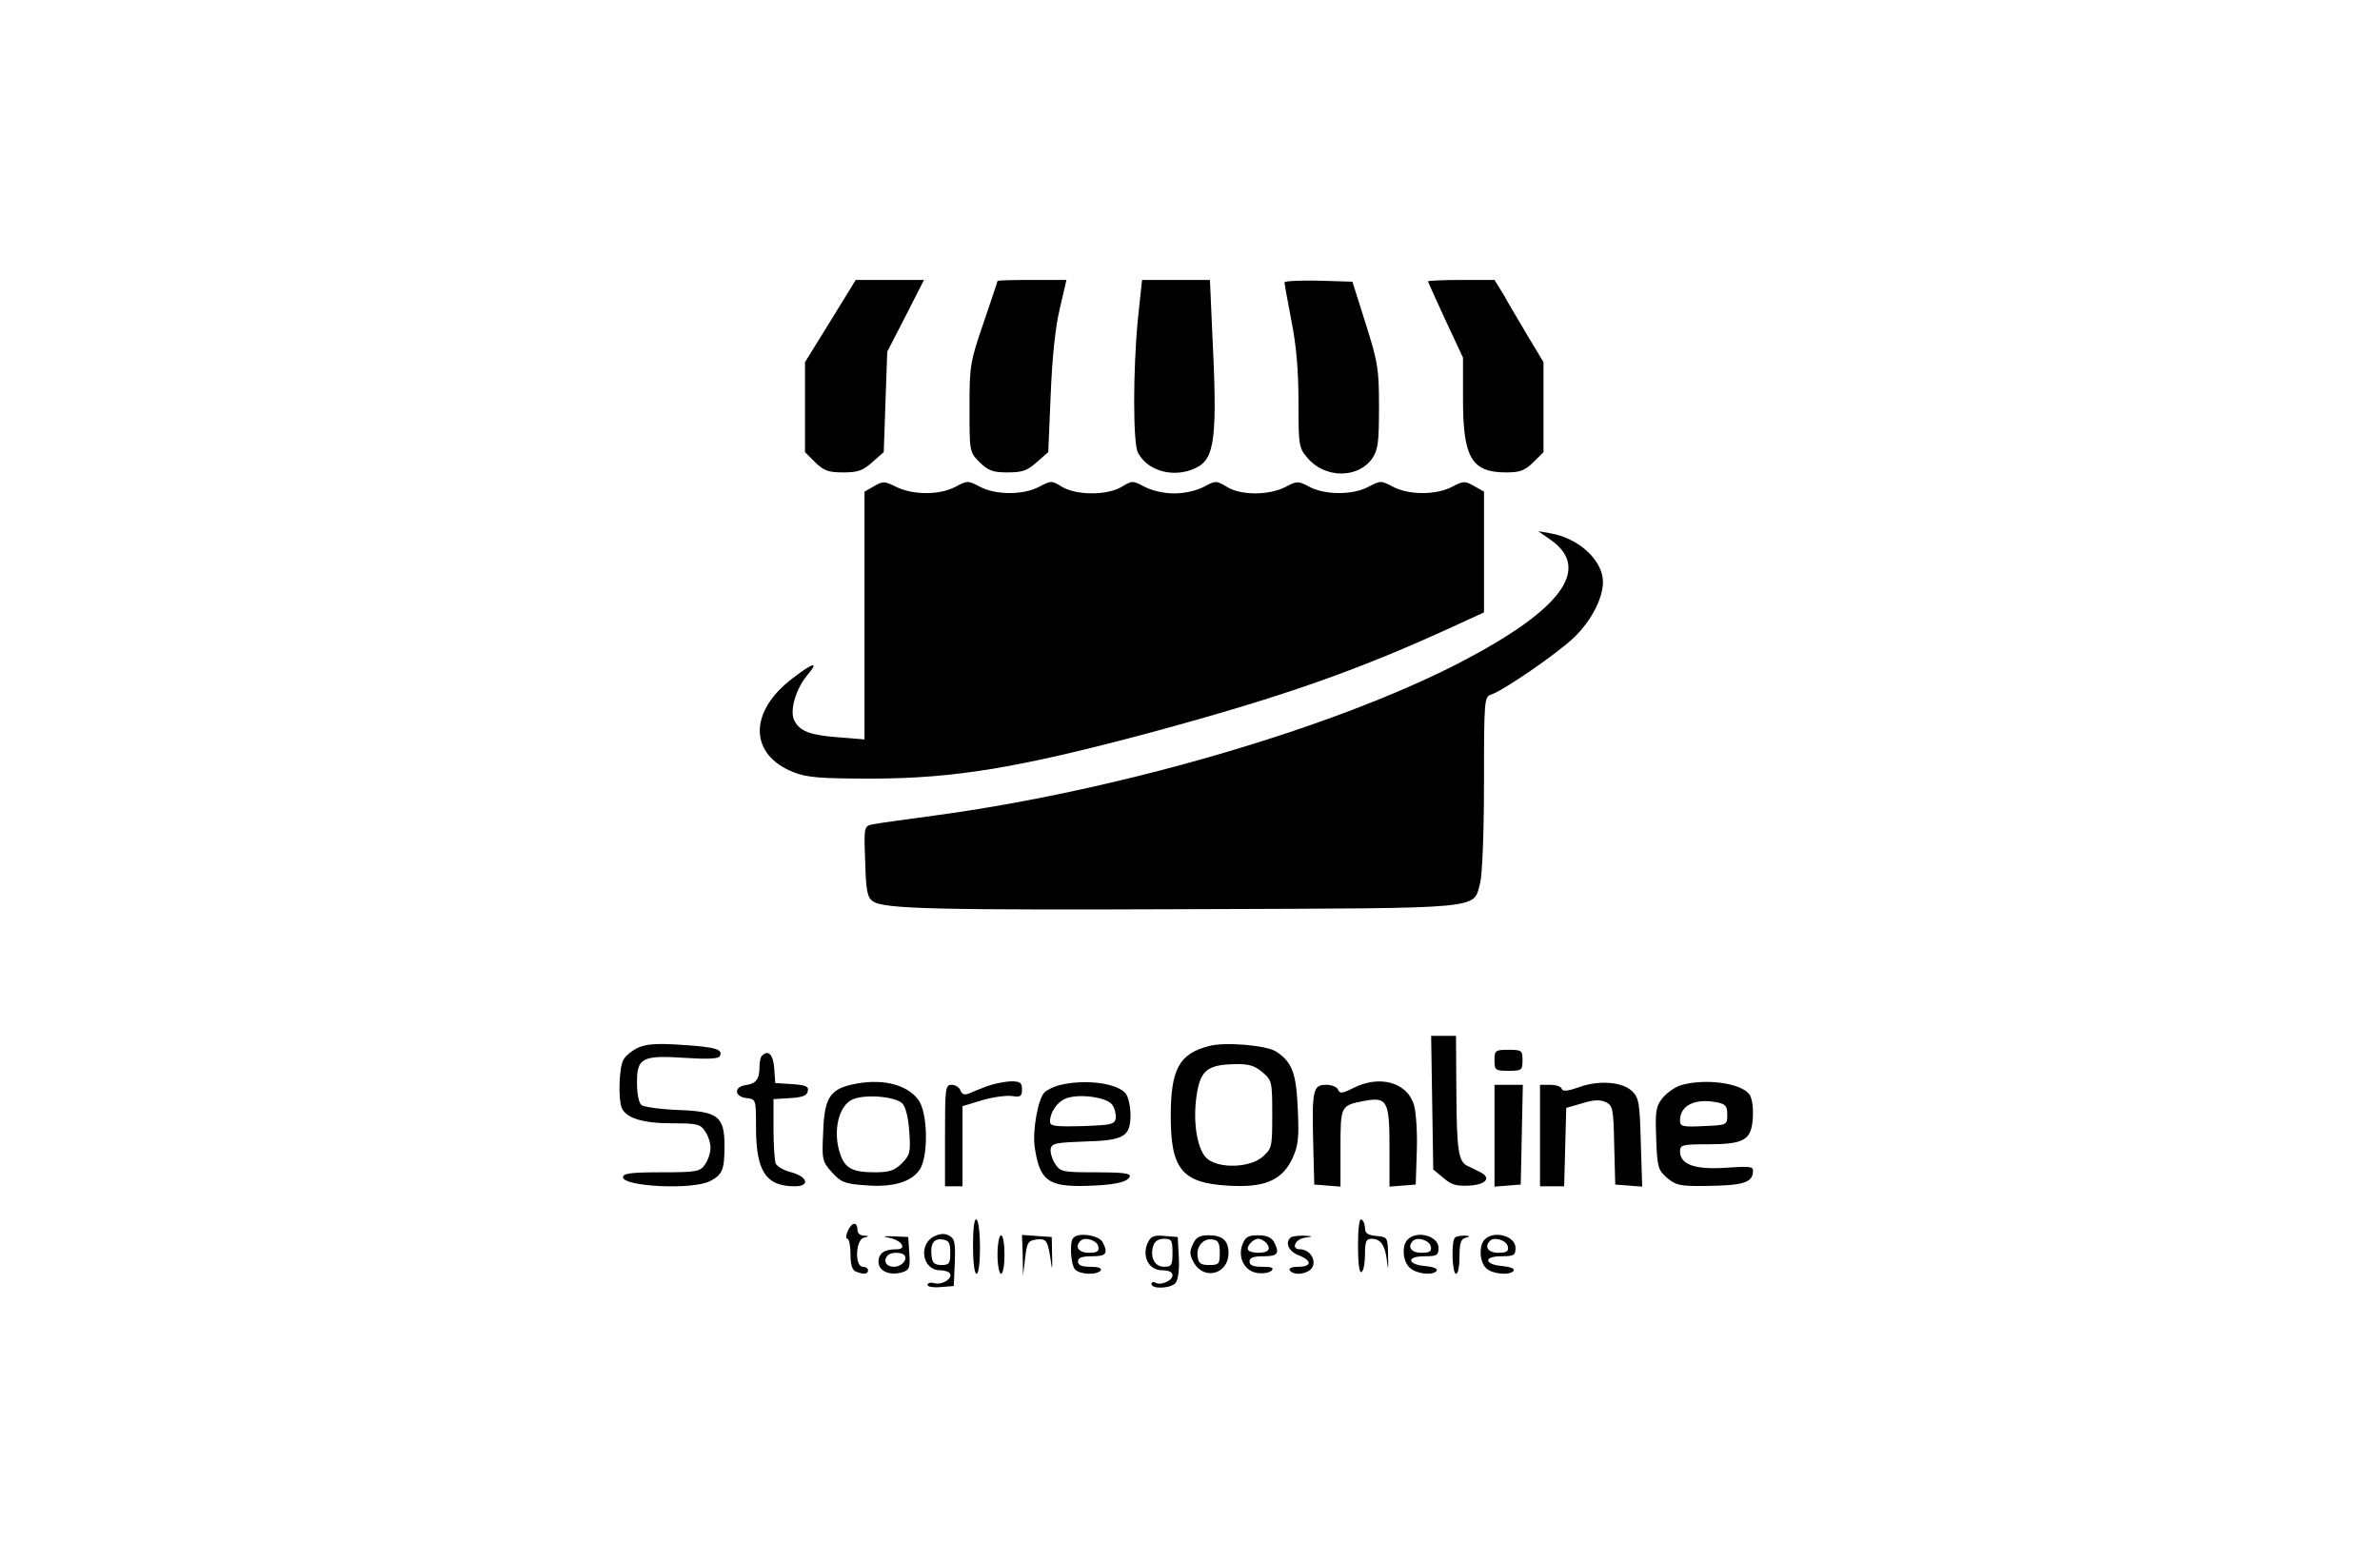 <?xml version="1.0" standalone="no"?>
<!DOCTYPE svg PUBLIC "-//W3C//DTD SVG 20010904//EN"
 "http://www.w3.org/TR/2001/REC-SVG-20010904/DTD/svg10.dtd">
<svg version="1.0" xmlns="http://www.w3.org/2000/svg"
 width="680pt" height="446pt" viewBox="0 0 680 446"
 preserveAspectRatio="xMidYMid meet">

<g transform="translate(0,446) scale(0.1,-0.1)"
fill="#000000" stroke="none">
<path d="M2373 3543 l-73 -118 0 -128 0 -129 29 -29 c25 -24 37 -29 80 -29 42
0 56 5 83 29 l33 29 5 144 5 143 53 103 52 102 -97 0 -98 0 -72 -117z"/>
<path d="M2850 3657 c0 -2 -18 -55 -40 -120 -38 -111 -40 -121 -40 -242 0
-126 0 -127 29 -156 25 -24 37 -29 80 -29 42 0 56 5 83 29 l33 29 7 164 c4
103 13 193 26 246 l19 82 -99 0 c-54 0 -98 -1 -98 -3z"/>
<path d="M3251 3547 c-14 -145 -14 -352 0 -380 27 -53 102 -74 164 -45 57 26
64 85 48 401 l-6 137 -97 0 -97 0 -12 -113z"/>
<path d="M3670 3653 c0 -4 9 -54 20 -111 14 -70 20 -144 20 -232 0 -123 1
-130 26 -159 49 -58 143 -59 184 -2 17 25 20 44 20 148 0 109 -3 127 -38 238
l-38 120 -97 3 c-53 1 -97 -1 -97 -5z"/>
<path d="M4080 3656 c0 -2 23 -52 50 -111 l50 -107 0 -120 c0 -166 25 -208
123 -208 40 0 53 5 78 29 l29 29 0 129 0 128 -45 75 c-24 41 -56 94 -69 118
l-26 42 -95 0 c-52 0 -95 -2 -95 -4z"/>
<path d="M2498 3071 l-28 -16 0 -354 0 -354 -74 6 c-81 6 -110 17 -126 47 -15
27 3 90 36 130 35 41 19 38 -41 -8 -127 -96 -125 -219 3 -269 39 -15 76 -18
227 -18 235 1 416 31 790 131 384 104 597 179 881 310 l74 34 0 172 0 173 -28
16 c-27 15 -31 15 -63 -2 -45 -24 -124 -24 -169 0 -34 18 -36 18 -70 0 -44
-24 -124 -24 -169 0 -32 17 -35 17 -69 -1 -48 -24 -128 -24 -167 1 -30 18 -32
18 -65 0 -21 -11 -55 -19 -85 -19 -30 0 -64 8 -85 19 -33 18 -35 18 -65 0 -41
-25 -129 -25 -171 0 -29 18 -31 18 -65 0 -45 -24 -124 -24 -169 0 -34 18 -36
18 -70 0 -45 -24 -120 -24 -168 -1 -34 17 -39 18 -64 3z"/>
<path d="M4431 2917 c117 -83 30 -200 -261 -351 -360 -186 -972 -365 -1496
-436 -88 -12 -170 -23 -182 -26 -23 -5 -24 -7 -20 -105 2 -83 6 -103 21 -114
31 -23 179 -26 937 -23 825 3 778 -1 799 75 6 22 11 144 11 285 0 237 1 247
20 253 35 11 193 120 238 164 49 48 81 110 82 157 0 62 -67 125 -150 140 l-35
6 36 -25z"/>
<path d="M4092 1309 l3 -191 29 -24 c23 -20 37 -24 75 -22 48 3 63 23 29 39
-10 5 -26 13 -35 17 -26 13 -31 43 -32 215 l-1 157 -36 0 -35 0 3 -191z"/>
<path d="M1823 1466 c-17 -8 -36 -23 -42 -35 -12 -21 -15 -109 -5 -136 12 -30
60 -45 143 -45 71 0 82 -2 95 -22 9 -12 16 -34 16 -48 0 -14 -7 -36 -16 -48
-14 -20 -23 -22 -125 -22 -85 0 -109 -3 -109 -14 0 -27 200 -37 249 -11 35 18
41 32 41 100 0 85 -18 99 -132 103 -51 2 -99 9 -105 14 -8 6 -13 33 -13 64 0
71 14 79 137 71 60 -4 94 -3 99 4 12 20 -11 27 -106 33 -72 5 -103 3 -127 -8z"/>
<path d="M3455 1471 c-86 -22 -110 -66 -110 -201 0 -150 32 -190 161 -198 105
-7 155 14 185 74 18 39 21 58 17 143 -4 104 -16 136 -62 166 -27 18 -146 28
-191 16z m152 -75 c27 -23 28 -27 28 -121 0 -94 -1 -97 -28 -121 -36 -31 -122
-34 -157 -6 -27 22 -41 94 -33 167 10 86 29 103 115 104 36 1 54 -5 75 -23z"/>
<path d="M4270 1430 c0 -28 2 -30 40 -30 38 0 40 2 40 30 0 28 -2 30 -40 30
-38 0 -40 -2 -40 -30z"/>
<path d="M2177 1443 c-4 -3 -7 -18 -7 -32 0 -35 -10 -48 -40 -52 -34 -5 -32
-33 3 -37 27 -3 27 -4 27 -83 0 -126 28 -169 111 -169 44 0 37 27 -10 40 -21
5 -42 17 -45 26 -3 9 -6 53 -6 99 l0 84 47 3 c35 2 49 7 51 20 3 14 -6 17 -45
20 l-48 3 -3 43 c-3 39 -17 53 -35 35z"/>
<path d="M2431 1360 c-60 -14 -76 -40 -79 -134 -4 -80 -3 -85 25 -116 25 -28
36 -33 94 -37 79 -7 133 9 157 45 25 39 23 162 -4 199 -34 46 -109 63 -193 43z
m147 -53 c10 -11 17 -40 20 -81 4 -59 2 -67 -21 -90 -21 -21 -36 -26 -77 -26
-64 0 -85 11 -99 51 -23 65 -5 142 37 158 38 15 120 7 140 -12z"/>
<path d="M2820 1356 c-19 -7 -43 -17 -52 -21 -12 -5 -20 -2 -24 9 -3 9 -15 16
-25 16 -18 0 -19 -9 -19 -145 l0 -145 25 0 25 0 0 115 0 114 56 17 c31 9 69
14 85 12 25 -4 29 -1 29 19 0 19 -5 23 -32 23 -18 -1 -49 -7 -68 -14z"/>
<path d="M3031 1360 c-18 -4 -39 -14 -47 -22 -18 -18 -34 -107 -28 -154 14
-96 37 -115 142 -113 82 2 124 10 130 27 3 9 -21 12 -97 12 -96 0 -101 1 -117
25 -8 13 -14 32 -12 42 3 16 16 18 98 21 112 3 130 14 130 77 0 22 -6 49 -13
59 -22 30 -113 43 -186 26z m146 -56 c8 -10 12 -28 11 -39 -3 -18 -12 -20 -95
-23 -80 -2 -93 0 -93 13 0 26 20 55 43 65 36 16 118 5 134 -16z"/>
<path d="M3867 1351 c-32 -16 -39 -17 -44 -5 -3 8 -18 14 -34 14 -37 0 -41
-14 -37 -165 l3 -120 38 -3 37 -3 0 110 c0 121 0 122 68 135 65 12 72 0 72
-130 l0 -115 38 3 37 3 3 95 c2 52 -2 112 -8 132 -19 65 -98 87 -173 49z"/>
<path d="M4511 1353 c-32 -11 -46 -13 -49 -4 -2 6 -17 11 -33 11 l-29 0 0
-145 0 -145 35 0 34 0 3 112 3 112 45 13 c31 10 52 11 67 4 21 -10 23 -18 25
-123 l3 -113 38 -3 39 -3 -4 125 c-3 112 -5 128 -24 147 -28 28 -96 33 -153
12z"/>
<path d="M4803 1359 c-17 -5 -41 -22 -53 -37 -19 -24 -21 -37 -18 -115 3 -83
5 -90 31 -113 25 -21 37 -24 110 -23 103 1 131 9 135 36 3 20 0 21 -77 16 -88
-6 -131 9 -131 47 0 18 7 20 78 20 106 0 126 12 130 75 2 30 -2 57 -10 68 -24
32 -126 46 -195 26z m132 -84 c0 -30 0 -30 -67 -33 -61 -3 -68 -1 -68 16 0 43
42 64 105 52 25 -5 30 -10 30 -35z"/>
<path d="M4270 1214 l0 -145 38 3 37 3 3 143 3 142 -41 0 -40 0 0 -146z"/>
<path d="M2780 901 c0 -47 4 -81 10 -81 6 0 10 31 10 74 0 41 -4 78 -10 81 -6
4 -10 -23 -10 -74z"/>
<path d="M3880 900 c0 -52 4 -79 10 -75 6 3 10 26 10 51 0 36 3 44 19 44 26 0
39 -19 44 -65 3 -28 4 -24 3 15 -1 54 -1 55 -33 58 -25 2 -33 8 -33 22 0 10
-4 22 -10 25 -6 4 -10 -23 -10 -75z"/>
<path d="M2423 944 c-6 -13 -7 -24 -2 -24 5 0 9 -20 9 -44 0 -31 5 -46 16 -50
23 -9 34 -7 34 4 0 6 -7 10 -15 10 -23 0 -21 77 3 83 16 4 16 5 0 6 -10 0 -18
7 -18 15 0 25 -15 25 -27 0z"/>
<path d="M2669 927 c-46 -23 -34 -97 17 -97 12 0 25 -4 28 -9 9 -14 -22 -34
-44 -28 -11 3 -20 1 -20 -5 0 -5 17 -8 38 -6 l37 3 3 67 c2 57 0 68 -16 77
-12 7 -26 6 -43 -2z m46 -47 c0 -31 -3 -35 -25 -35 -19 0 -26 6 -28 23 -5 36
5 54 30 50 19 -2 23 -9 23 -38z"/>
<path d="M2544 922 c34 -8 47 -32 18 -32 -35 0 -52 -11 -52 -36 0 -27 34 -41
70 -29 18 6 21 13 18 53 l-3 47 -40 2 c-34 1 -36 0 -11 -5z m39 -48 c12 -12
-6 -34 -29 -34 -23 0 -32 18 -17 33 8 9 38 9 46 1z"/>
<path d="M2850 875 c0 -30 5 -55 10 -55 6 0 10 25 10 55 0 30 -4 55 -10 55 -5
0 -10 -25 -10 -55z"/>
<path d="M2922 873 l1 -58 6 50 c5 45 9 50 33 53 29 3 32 -2 42 -73 2 -16 3
-5 2 25 l-1 55 -42 3 -43 3 2 -58z"/>
<path d="M3067 923 c-12 -11 -8 -78 5 -91 15 -15 64 -16 73 -2 4 6 -8 10 -29
10 -25 0 -36 4 -36 15 0 11 11 15 40 15 41 0 47 8 30 41 -11 19 -68 28 -83 12z
m71 -25 c3 -14 -3 -18 -27 -18 -29 0 -41 17 -24 34 13 13 48 1 51 -16z"/>
<path d="M3279 908 c-17 -38 3 -78 41 -78 19 0 30 -5 30 -14 0 -16 -34 -31
-50 -21 -5 3 -10 1 -10 -4 0 -16 56 -13 69 3 7 9 11 38 9 73 l-3 58 -37 3
c-32 3 -40 -1 -49 -20z m71 -28 c0 -36 -3 -40 -24 -40 -27 0 -41 27 -31 60 4
13 15 20 31 20 21 0 24 -4 24 -40z"/>
<path d="M3408 904 c-10 -21 -9 -31 3 -52 29 -52 99 -33 99 27 0 36 -17 51
-57 51 -26 0 -36 -6 -45 -26z m77 -24 c0 -32 -2 -35 -30 -35 -24 0 -31 5 -33
23 -5 30 16 54 42 50 17 -2 21 -10 21 -38z"/>
<path d="M3550 904 c-15 -38 7 -78 44 -82 16 -2 33 1 39 7 8 8 0 11 -26 11
-26 0 -37 4 -37 15 0 11 11 15 40 15 41 0 47 8 30 41 -8 13 -21 19 -46 19 -28
0 -36 -5 -44 -26z m69 3 c13 -17 5 -27 -24 -27 -12 0 -25 3 -28 7 -9 8 12 33
28 33 7 0 18 -6 24 -13z"/>
<path d="M3687 923 c-16 -15 -5 -39 23 -50 39 -15 39 -33 -1 -33 -17 0 -28 -4
-24 -10 11 -17 54 -11 65 9 11 22 -9 51 -36 51 -26 0 -14 29 14 33 26 4 26 4
-4 6 -17 0 -34 -2 -37 -6z"/>
<path d="M4022 918 c-18 -18 -14 -63 6 -81 20 -18 67 -23 77 -8 3 6 -11 11
-32 13 -52 4 -56 28 -4 28 37 0 41 3 41 24 0 34 -61 51 -88 24z m66 -20 c3
-14 -3 -18 -27 -18 -29 0 -41 17 -24 34 13 13 48 1 51 -16z"/>
<path d="M4157 923 c-11 -10 -8 -103 3 -103 6 0 10 22 10 49 0 39 4 51 18 54
14 4 13 5 -4 6 -11 0 -24 -2 -27 -6z"/>
<path d="M4242 918 c-17 -17 -15 -64 4 -82 17 -17 69 -22 79 -7 3 6 -11 11
-32 13 -52 4 -56 28 -4 28 37 0 41 3 41 24 0 34 -61 51 -88 24z m66 -20 c3
-14 -3 -18 -27 -18 -29 0 -41 17 -24 34 13 13 48 1 51 -16z"/>
</g>
</svg>
